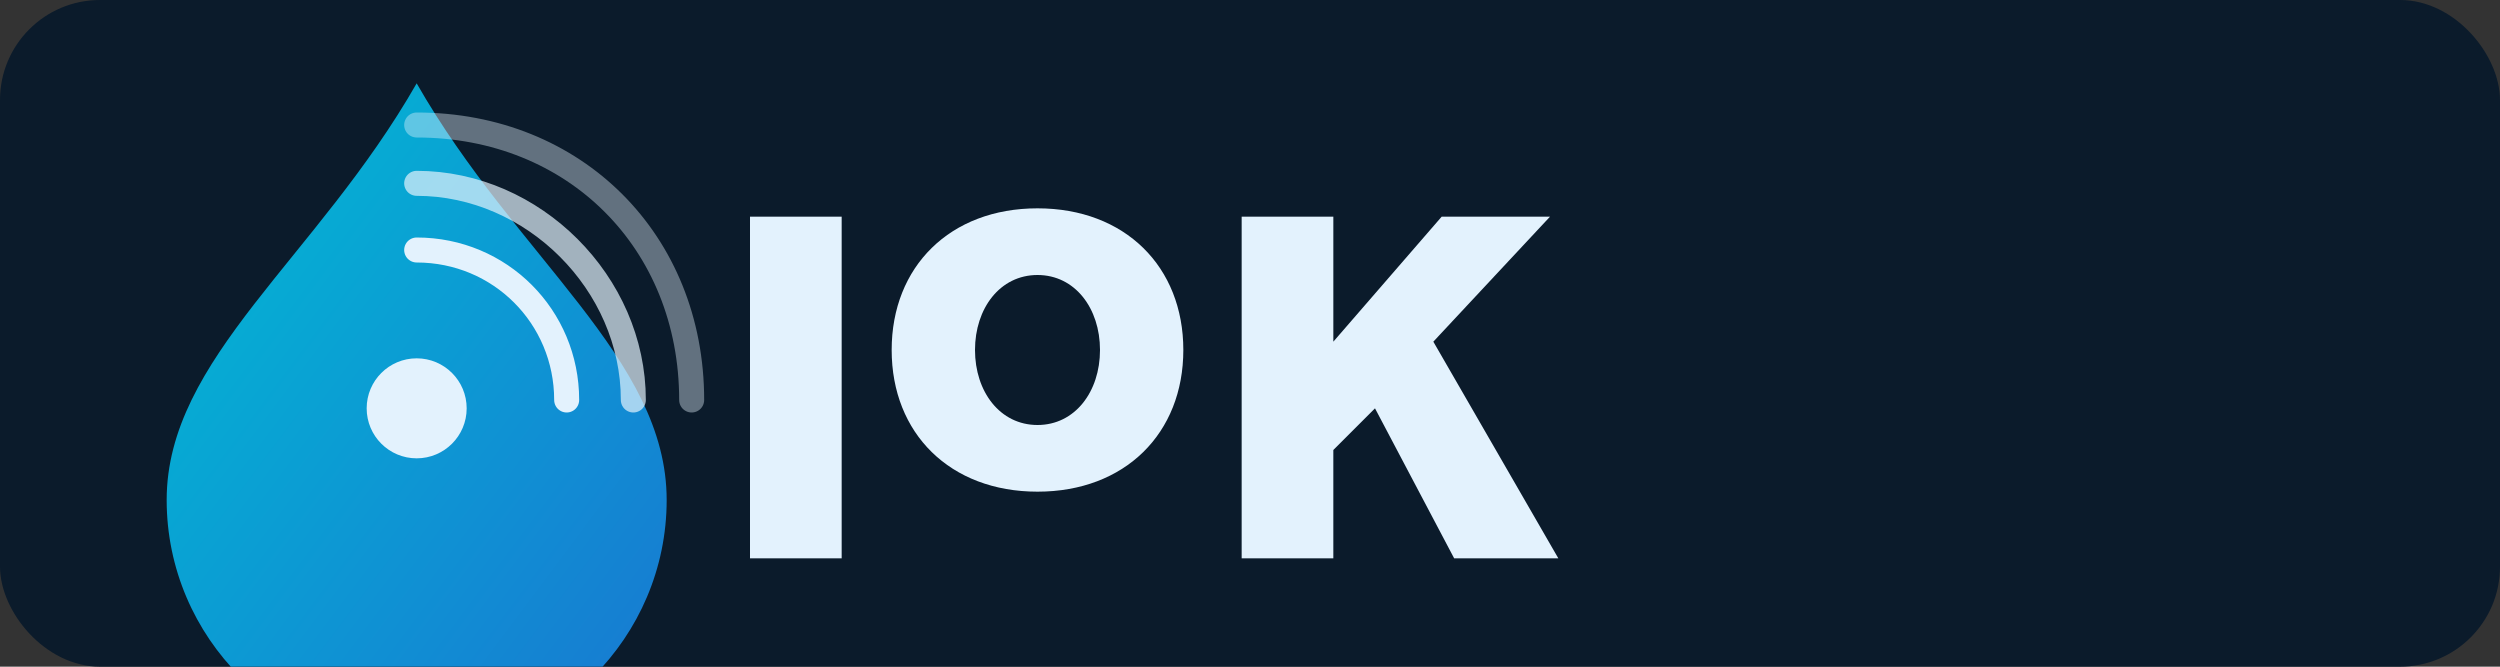 <?xml version="1.0" encoding="UTF-8"?>
<svg xmlns="http://www.w3.org/2000/svg" viewBox="0 0 600 160">
  <rect x="0" y="0" width="600" height="160" fill="#333333" stroke="none"/>
  <defs>
    <linearGradient id="grad" x1="0" y1="0" x2="1" y2="1">
      <stop offset="0%" stop-color="#00bcd4"/>
      <stop offset="100%" stop-color="#1976d2"/>
    </linearGradient>
  </defs>
  <rect width="600" height="160" rx="24" fill="#0b1b2b"/>
  <!-- Icon -->
  <g transform="translate(36,20)">
    <path d="M64 0c-24 42-60 66-60 100 0 33 27 60 60 60s60-27 60-60C124 66 88 42 64 0z" fill="url(#grad)"/>
    <g fill="none" stroke="#e3f2fd" stroke-width="6" stroke-linecap="round">
      <path d="M64 40c20 0 36 16 36 36"/>
      <path d="M64 24c28 0 52 24 52 52" opacity=".7"/>
      <path d="M64 10c38 0 66 28 66 66" opacity=".4"/>
    </g>
    <circle cx="64" cy="78" r="12" fill="#e3f2fd"/>
  </g>
  <!-- Wordmark -->
  <g transform="translate(180,104)" fill="#e3f2fd">
    <path d="M0-52h22v82H0z"/>
    <path d="M34-20c0-20 14-34 35-34 21 0 35 14 35 34s-14 34-35 34c-21 0-35-14-35-34zm50 0c0-10-6-18-15-18s-15 8-15 18 6 18 15 18 15-8 15-18z"/>
    <path d="M118-52h22v30l26-30h26l-28 30 30 52h-25l-19-36-10 10v26h-22z"/>
  </g>
</svg>

